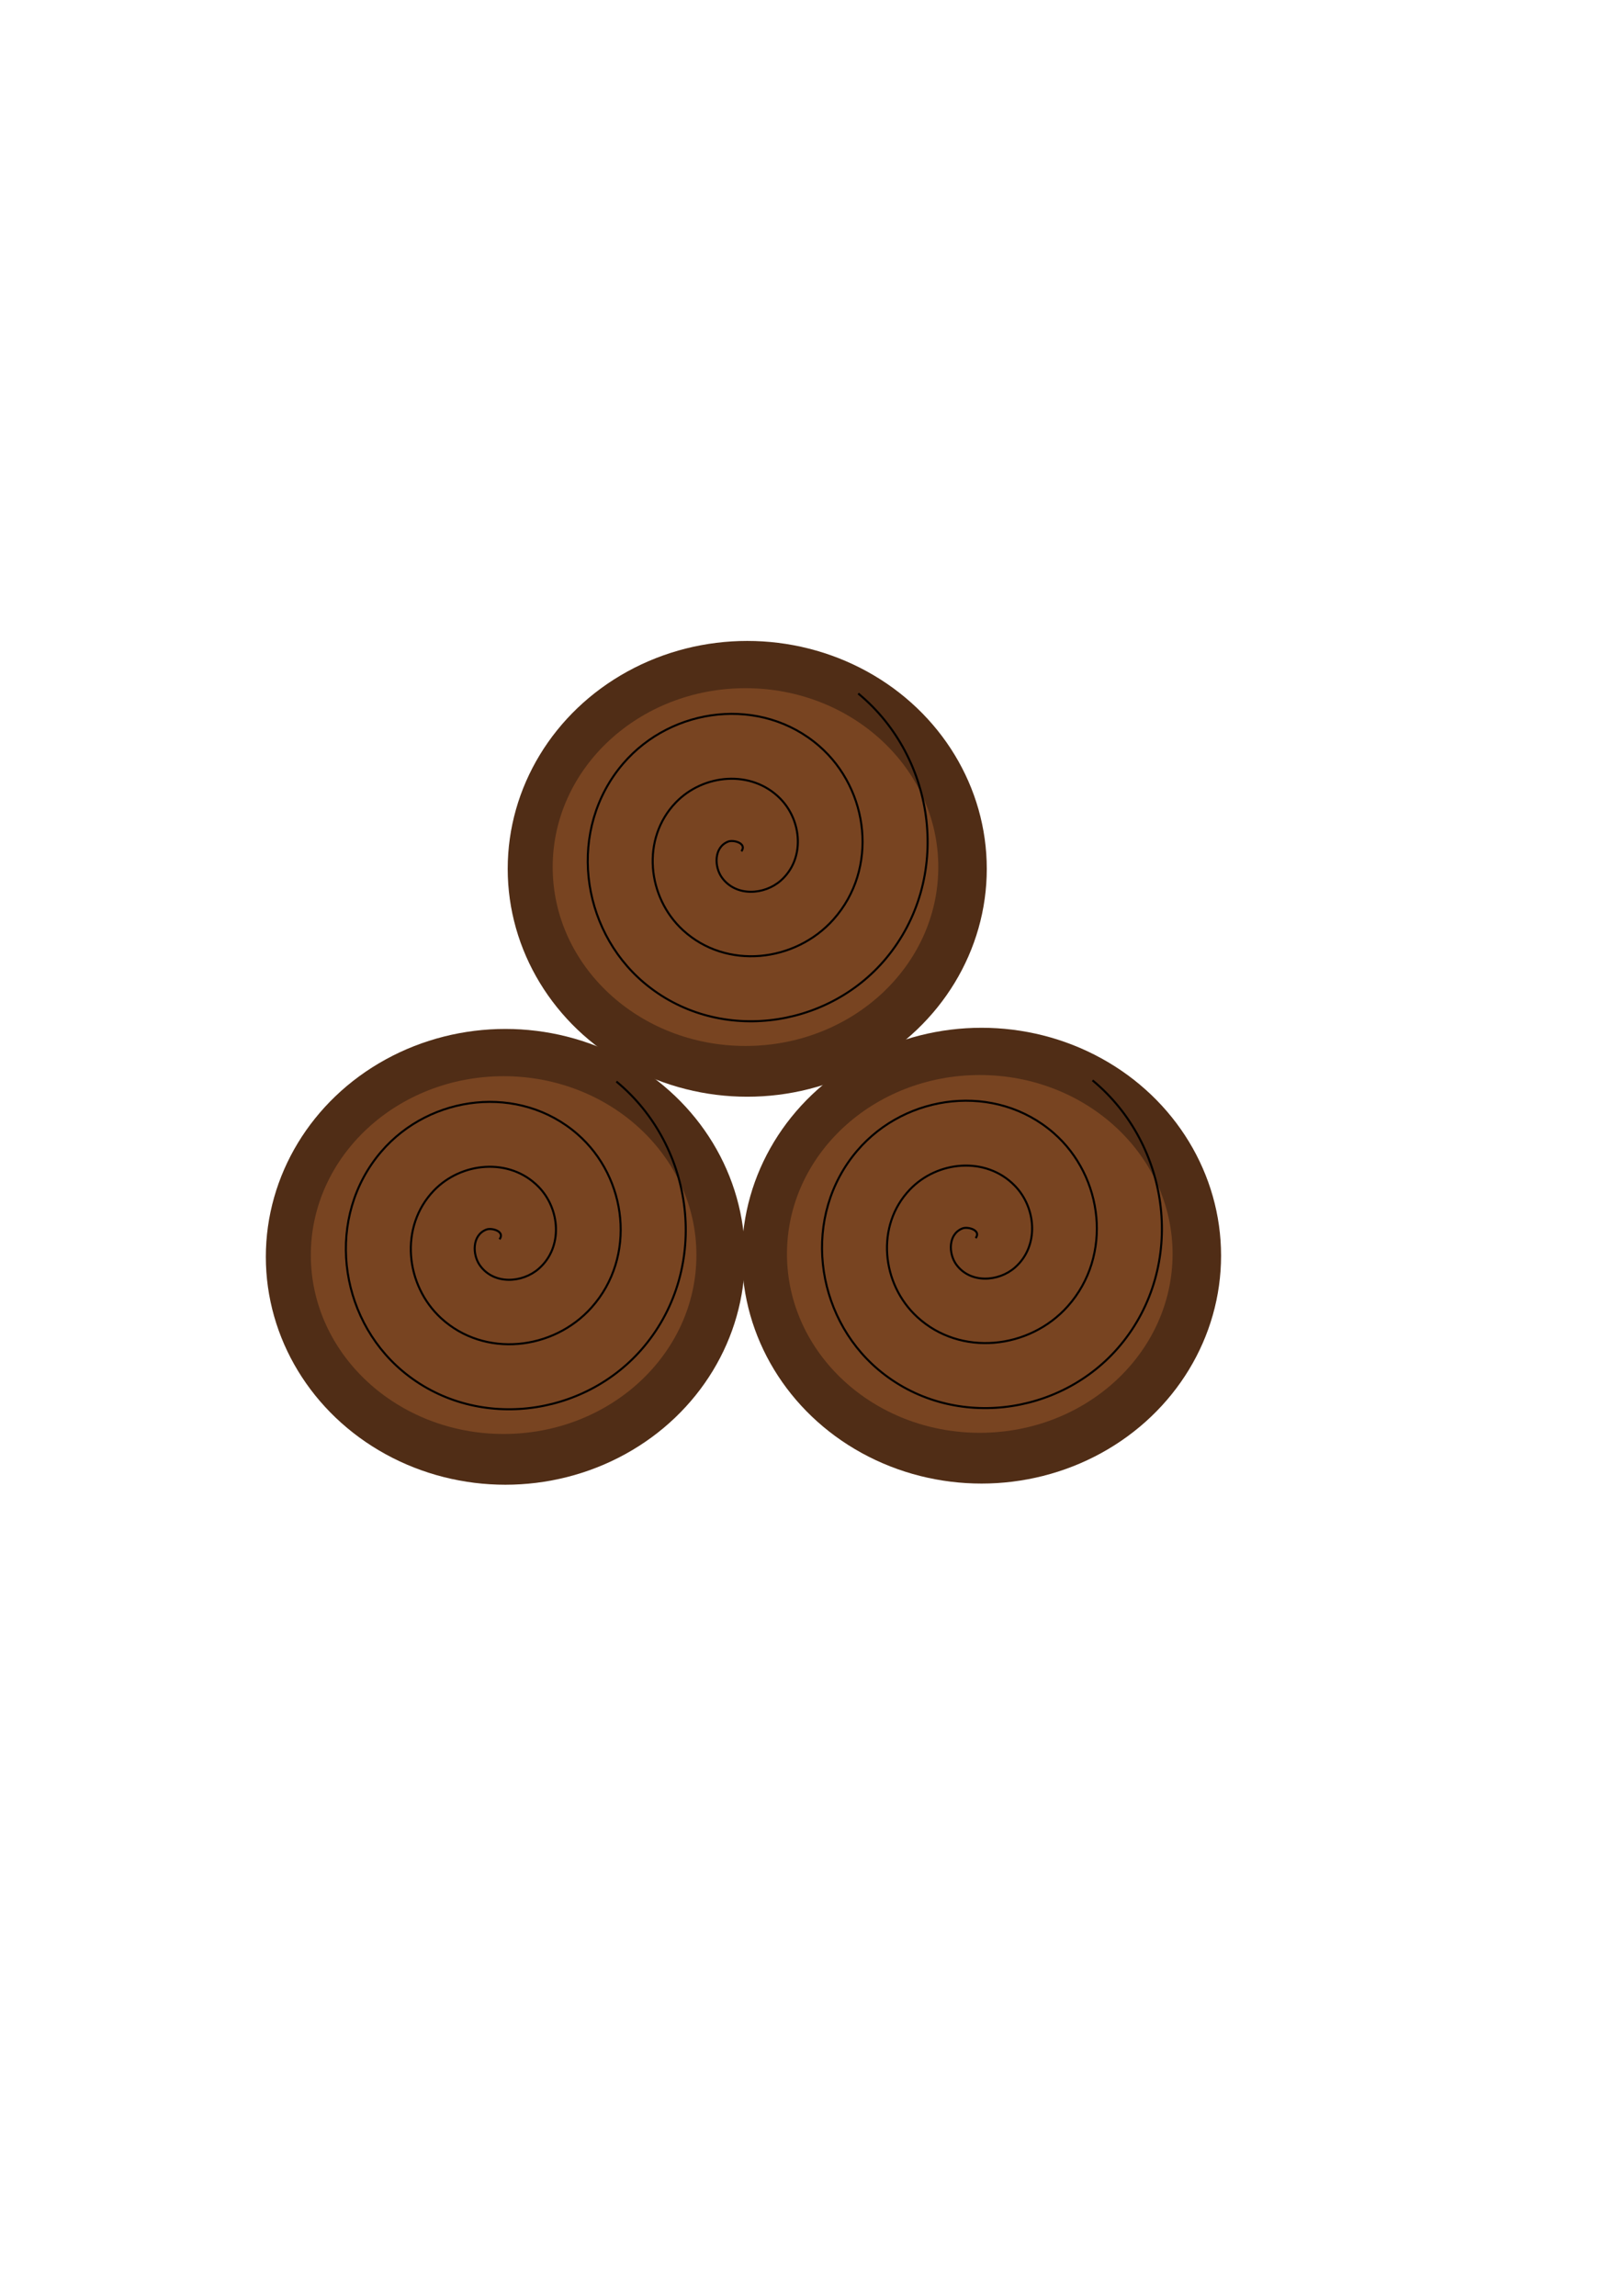 <?xml version="1.0" encoding="UTF-8" standalone="no"?>
<!-- Created with Inkscape (http://www.inkscape.org/) -->

<svg
   xmlns:dc="http://purl.org/dc/elements/1.1/"
   xmlns:cc="http://creativecommons.org/ns#"
   xmlns:rdf="http://www.w3.org/1999/02/22-rdf-syntax-ns#"
   xmlns:svg="http://www.w3.org/2000/svg"
   xmlns="http://www.w3.org/2000/svg"
   xmlns:sodipodi="http://sodipodi.sourceforge.net/DTD/sodipodi-0.dtd"
   xmlns:inkscape="http://www.inkscape.org/namespaces/inkscape"
   width="210mm"
   height="297mm"
   viewBox="0 0 210 297"
   version="1.1"
   id="svg3817"
   inkscape:version="0.92.2 5c3e80d, 2017-08-06"
   sodipodi:docname="wood.svg">
  <defs
     id="defs3811" />
  <sodipodi:namedview
     id="base"
     pagecolor="#ffffff"
     bordercolor="#666666"
     borderopacity="1.0"
     inkscape:pageopacity="0.0"
     inkscape:pageshadow="2"
     inkscape:zoom="0.35"
     inkscape:cx="144.28571"
     inkscape:cy="560"
     inkscape:document-units="mm"
     inkscape:current-layer="layer1"
     showgrid="false"
     inkscape:window-width="1366"
     inkscape:window-height="661"
     inkscape:window-x="3"
     inkscape:window-y="20"
     inkscape:window-maximized="0" />
  <g
     inkscape:label="Layer 1"
     inkscape:groupmode="layer"
     id="layer1">
    <g
       id="g3903"
       transform="matrix(1,0,0,-1,46.869,297.667)">
      <ellipse
         ry="29.482"
         rx="30.994"
         cy="135.226"
         cx="80.131"
         id="path3890"
         style="fill:#502d16;stroke-width:0.265" />
      <ellipse
         ry="23.142"
         rx="24.946"
         cy="135.453"
         cx="79.904"
         id="path3892"
         style="fill:#784421;stroke-width:0.198" />
      <a
         id="a3896">
        <path
           sodipodi:type="spiral"
           style="fill:none;fill-rule:evenodd;stroke:#000000;stroke-width:0.265"
           id="path3894"
           sodipodi:cx="79.375"
           sodipodi:cy="137.49405"
           sodipodi:expansion="1"
           sodipodi:revolution="3"
           sodipodi:radius="25.40045"
           sodipodi:argument="-17.916307"
           sodipodi:t0="0"
           d="m 79.375,137.494 c 0.758,1.023 -1.005,1.527 -1.701,1.26 -1.885,-0.723 -1.826,-3.266 -0.819,-4.662 1.801,-2.496 5.481,-2.272 7.623,-0.378 3.143,2.78 2.737,7.727 -0.063,10.583 -3.732,3.807 -9.985,3.21 -13.544,-0.504 -4.479,-4.673 -3.687,-12.248 0.945,-16.505 5.609,-5.156 14.515,-4.166 19.466,1.386 5.835,6.543 4.647,16.783 -1.827,22.427 -7.474,6.515 -19.053,5.129 -25.387,-2.268 -7.197,-8.405 -5.612,-21.324 2.709,-28.348 9.334,-7.88 23.595,-6.095 31.309,3.15 8.564,10.263 6.579,25.867 -3.591,34.27" />
      </a>
    </g>
    <g
       transform="matrix(1,0,0,-1,-14.741,297.818)"
       id="g3937">
      <ellipse
         style="fill:#502d16;stroke-width:0.265"
         id="ellipse3929"
         cx="80.131"
         cy="135.226"
         rx="30.994"
         ry="29.482" />
      <ellipse
         style="fill:#784421;stroke-width:0.198"
         id="ellipse3931"
         cx="79.904"
         cy="135.453"
         rx="24.946"
         ry="23.142" />
      <a
         id="a3935">
        <path
           d="m 79.375,137.494 c 0.758,1.023 -1.005,1.527 -1.701,1.26 -1.885,-0.723 -1.826,-3.266 -0.819,-4.662 1.801,-2.496 5.481,-2.272 7.623,-0.378 3.143,2.78 2.737,7.727 -0.063,10.583 -3.732,3.807 -9.985,3.21 -13.544,-0.504 -4.479,-4.673 -3.687,-12.248 0.945,-16.505 5.609,-5.156 14.515,-4.166 19.466,1.386 5.835,6.543 4.647,16.783 -1.827,22.427 -7.474,6.515 -19.053,5.129 -25.387,-2.268 -7.197,-8.405 -5.612,-21.324 2.709,-28.348 9.334,-7.88 23.595,-6.095 31.309,3.15 8.564,10.263 6.579,25.867 -3.591,34.27"
           sodipodi:t0="0"
           sodipodi:argument="-17.916307"
           sodipodi:radius="25.40045"
           sodipodi:revolution="3"
           sodipodi:expansion="1"
           sodipodi:cy="137.49405"
           sodipodi:cx="79.375"
           id="path3933"
           style="fill:none;fill-rule:evenodd;stroke:#000000;stroke-width:0.265"
           sodipodi:type="spiral" />
      </a>
    </g>
    <g
       id="g3947"
       transform="matrix(1,0,0,-1,16.555,247.623)">
      <ellipse
         ry="29.482"
         rx="30.994"
         cy="135.226"
         cx="80.131"
         id="ellipse3939"
         style="fill:#502d16;stroke-width:0.265" />
      <ellipse
         ry="23.142"
         rx="24.946"
         cy="135.453"
         cx="79.904"
         id="ellipse3941"
         style="fill:#784421;stroke-width:0.198" />
      <a
         id="a3945">
        <path
           sodipodi:type="spiral"
           style="fill:none;fill-rule:evenodd;stroke:#000000;stroke-width:0.265"
           id="path3943"
           sodipodi:cx="79.375"
           sodipodi:cy="137.49405"
           sodipodi:expansion="1"
           sodipodi:revolution="3"
           sodipodi:radius="25.40045"
           sodipodi:argument="-17.916307"
           sodipodi:t0="0"
           d="m 79.375,137.494 c 0.758,1.023 -1.005,1.527 -1.701,1.26 -1.885,-0.723 -1.826,-3.266 -0.819,-4.662 1.801,-2.496 5.481,-2.272 7.623,-0.378 3.143,2.78 2.737,7.727 -0.063,10.583 -3.732,3.807 -9.985,3.21 -13.544,-0.504 -4.479,-4.673 -3.687,-12.248 0.945,-16.505 5.609,-5.156 14.515,-4.166 19.466,1.386 5.835,6.543 4.647,16.783 -1.827,22.427 -7.474,6.515 -19.053,5.129 -25.387,-2.268 -7.197,-8.405 -5.612,-21.324 2.709,-28.348 9.334,-7.88 23.595,-6.095 31.309,3.15 8.564,10.263 6.579,25.867 -3.591,34.27" />
      </a>
    </g>
  </g>
</svg>
